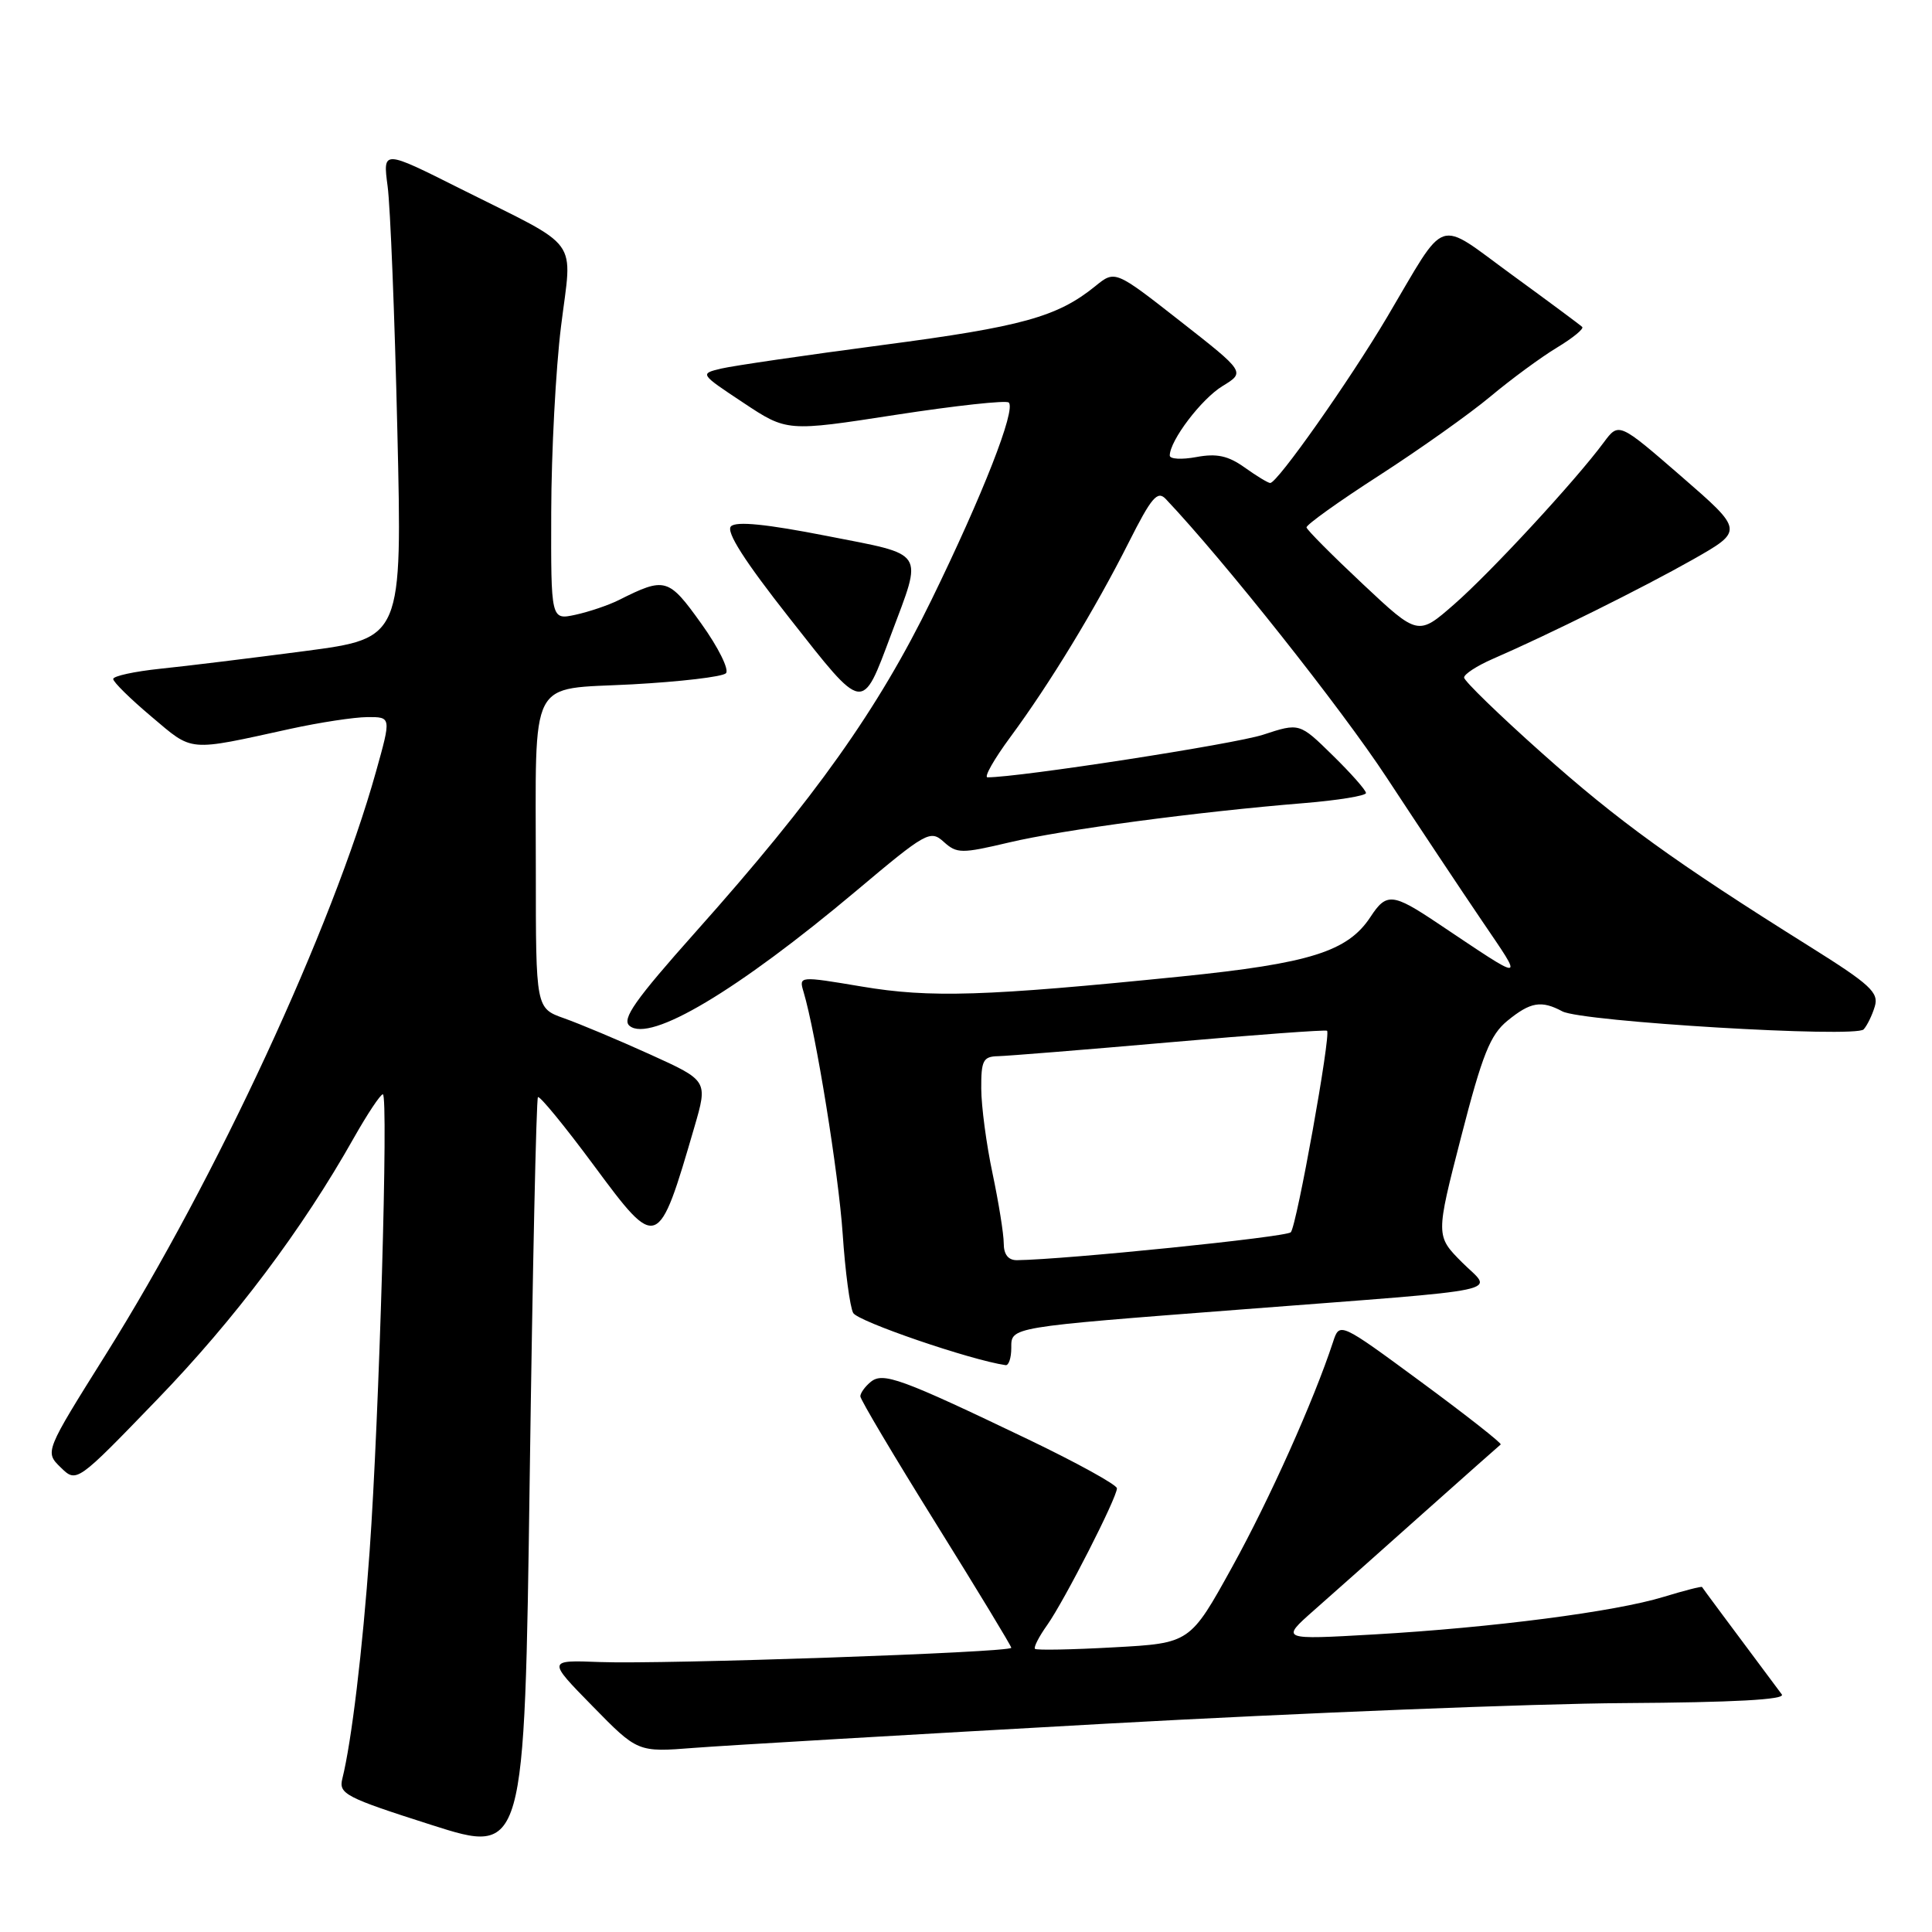 <?xml version="1.0" encoding="UTF-8" standalone="no"?>
<!DOCTYPE svg PUBLIC "-//W3C//DTD SVG 1.1//EN" "http://www.w3.org/Graphics/SVG/1.1/DTD/svg11.dtd" >
<svg xmlns="http://www.w3.org/2000/svg" xmlns:xlink="http://www.w3.org/1999/xlink" version="1.1" viewBox="0 0 256 256">
 <g >
 <path fill="currentColor"
d=" M 71.28 145.38 C 71.51 145.16 74.86 149.25 78.73 154.48 C 87.12 165.81 87.22 165.77 92.01 149.34 C 93.80 143.19 93.80 143.19 86.15 139.72 C 81.94 137.81 76.81 135.66 74.75 134.93 C 71.00 133.60 71.00 133.60 71.00 115.42 C 71.00 89.22 69.87 91.42 83.77 90.68 C 90.14 90.33 95.72 89.68 96.19 89.21 C 96.65 88.75 95.19 85.79 92.93 82.64 C 88.57 76.55 88.14 76.43 82.00 79.51 C 80.62 80.20 78.04 81.07 76.25 81.46 C 73.00 82.16 73.00 82.16 73.04 67.83 C 73.06 59.95 73.64 48.88 74.34 43.24 C 75.82 31.23 77.21 33.13 61.07 25.04 C 50.72 19.84 50.72 19.84 51.36 24.67 C 51.72 27.33 52.30 41.89 52.65 57.04 C 53.30 84.57 53.30 84.57 40.40 86.27 C 33.30 87.20 24.69 88.26 21.25 88.61 C 17.81 88.97 15.00 89.58 15.00 89.97 C 15.00 90.37 17.28 92.61 20.07 94.96 C 25.65 99.67 24.73 99.59 38.50 96.57 C 42.35 95.73 46.93 95.03 48.67 95.02 C 51.85 95.00 51.85 95.00 49.82 102.25 C 44.05 122.91 28.64 156.15 14.04 179.44 C 5.93 192.38 5.93 192.38 8.04 194.44 C 10.15 196.50 10.15 196.50 20.82 185.45 C 31.09 174.83 40.04 162.93 46.90 150.75 C 48.69 147.59 50.41 145.00 50.73 145.00 C 51.49 145.00 50.25 187.78 48.97 205.64 C 48.03 218.74 46.58 230.82 45.36 235.69 C 44.86 237.70 45.76 238.17 57.16 241.81 C 69.50 245.75 69.50 245.75 70.19 195.77 C 70.57 168.28 71.06 145.61 71.28 145.38 Z  M 146.50 228.40 C 172.35 226.97 203.26 225.74 215.18 225.67 C 229.76 225.58 236.62 225.21 236.10 224.52 C 229.37 215.50 225.62 210.46 225.53 210.29 C 225.46 210.17 223.18 210.76 220.45 211.59 C 214.04 213.56 197.74 215.67 182.09 216.57 C 169.69 217.28 169.69 217.28 174.09 213.39 C 176.52 211.25 183.00 205.49 188.50 200.58 C 194.00 195.68 198.66 191.55 198.85 191.40 C 199.04 191.26 194.31 187.54 188.35 183.15 C 177.50 175.16 177.50 175.16 176.63 177.83 C 174.08 185.59 168.23 198.65 163.28 207.61 C 157.69 217.73 157.69 217.73 147.60 218.28 C 142.05 218.59 137.34 218.68 137.14 218.48 C 136.94 218.28 137.67 216.85 138.77 215.31 C 141.06 212.06 148.00 198.46 148.00 197.21 C 148.00 196.75 142.71 193.83 136.25 190.73 C 119.31 182.61 116.99 181.77 115.36 183.12 C 114.61 183.74 114.00 184.59 114.00 185.02 C 114.00 185.45 118.50 193.02 124.00 201.85 C 129.50 210.68 134.00 218.10 134.00 218.34 C 134.00 218.96 87.91 220.55 79.51 220.23 C 72.52 219.96 72.52 219.96 78.51 226.07 C 84.50 232.19 84.50 232.19 92.00 231.60 C 96.12 231.28 120.65 229.84 146.50 228.40 Z  M 134.00 178.62 C 134.00 175.81 133.55 175.89 164.50 173.51 C 200.82 170.71 197.82 171.35 193.75 167.29 C 190.23 163.76 190.23 163.76 193.61 150.63 C 196.42 139.71 197.46 137.12 199.75 135.25 C 202.80 132.76 204.23 132.52 207.02 134.01 C 209.58 135.38 245.87 137.55 246.94 136.40 C 247.40 135.90 248.07 134.54 248.42 133.36 C 248.98 131.51 247.81 130.44 239.78 125.41 C 221.91 114.22 214.42 108.81 204.25 99.73 C 198.61 94.70 194.00 90.22 194.00 89.78 C 194.00 89.33 195.69 88.23 197.75 87.33 C 205.34 84.03 217.68 77.89 224.28 74.16 C 231.06 70.31 231.06 70.31 222.78 63.12 C 214.50 55.94 214.50 55.94 212.50 58.63 C 208.76 63.69 197.52 75.85 192.70 80.06 C 187.90 84.26 187.90 84.26 180.57 77.38 C 176.54 73.60 173.19 70.23 173.12 69.89 C 173.06 69.55 177.39 66.45 182.75 63.00 C 188.11 59.54 194.75 54.83 197.50 52.53 C 200.25 50.23 204.21 47.32 206.30 46.06 C 208.39 44.80 209.90 43.57 209.65 43.32 C 209.40 43.07 205.21 39.96 200.35 36.42 C 190.15 28.99 191.86 28.41 183.81 42.00 C 178.79 50.47 169.26 64.00 168.31 64.00 C 168.03 64.00 166.51 63.08 164.93 61.95 C 162.73 60.38 161.22 60.06 158.53 60.56 C 156.59 60.92 155.00 60.84 155.00 60.36 C 155.01 58.37 159.20 52.85 162.00 51.15 C 165.01 49.31 165.01 49.31 156.38 42.55 C 147.75 35.79 147.75 35.79 145.13 37.92 C 140.11 41.99 135.41 43.29 117.00 45.71 C 106.83 47.05 97.19 48.46 95.60 48.83 C 92.70 49.52 92.70 49.52 98.49 53.36 C 104.27 57.20 104.27 57.20 118.68 54.97 C 126.60 53.75 133.35 53.01 133.67 53.34 C 134.63 54.30 130.24 65.53 123.42 79.50 C 116.37 93.96 108.04 105.70 92.20 123.46 C 84.13 132.52 82.35 135.05 83.42 135.93 C 86.13 138.18 97.69 131.29 113.46 118.04 C 122.73 110.24 123.27 109.94 125.05 111.55 C 126.79 113.12 127.39 113.12 133.71 111.63 C 140.80 109.95 158.63 107.57 172.75 106.42 C 177.29 106.05 181.00 105.44 181.00 105.08 C 181.00 104.71 179.02 102.47 176.60 100.10 C 172.19 95.77 172.19 95.77 167.35 97.36 C 163.54 98.60 135.10 103.00 130.85 103.00 C 130.35 103.00 131.71 100.60 133.88 97.66 C 139.09 90.61 145.12 80.69 149.56 71.88 C 152.58 65.89 153.37 64.96 154.47 66.12 C 162.17 74.25 177.69 93.82 183.72 103.00 C 187.88 109.33 193.56 117.88 196.36 122.00 C 201.97 130.28 202.36 130.26 190.51 122.34 C 184.54 118.34 183.71 118.26 181.60 121.49 C 178.59 126.08 173.60 127.65 156.50 129.39 C 130.54 132.02 123.26 132.25 114.18 130.72 C 105.89 129.33 105.85 129.33 106.47 131.41 C 108.12 136.93 111.11 155.46 111.66 163.50 C 111.99 168.45 112.62 173.16 113.05 173.97 C 113.64 175.09 128.57 180.21 133.25 180.89 C 133.66 180.95 134.00 179.93 134.00 178.62 Z  M 118.07 84.09 C 122.30 72.79 122.84 73.62 109.54 71.01 C 101.59 69.45 97.56 69.04 96.86 69.74 C 96.16 70.44 98.64 74.32 104.64 81.94 C 114.54 94.53 114.18 94.47 118.07 84.09 Z  M 133.00 164.75 C 133.00 163.51 132.33 159.35 131.52 155.50 C 130.70 151.65 130.03 146.59 130.02 144.25 C 130.00 140.52 130.27 139.99 132.25 139.95 C 133.49 139.92 143.72 139.10 155.00 138.11 C 166.28 137.12 175.65 136.43 175.84 136.58 C 176.39 137.01 171.82 162.42 171.04 163.28 C 170.47 163.92 141.17 166.90 134.75 166.98 C 133.60 166.99 133.00 166.23 133.00 164.75 Z "/>
</g>
</svg>